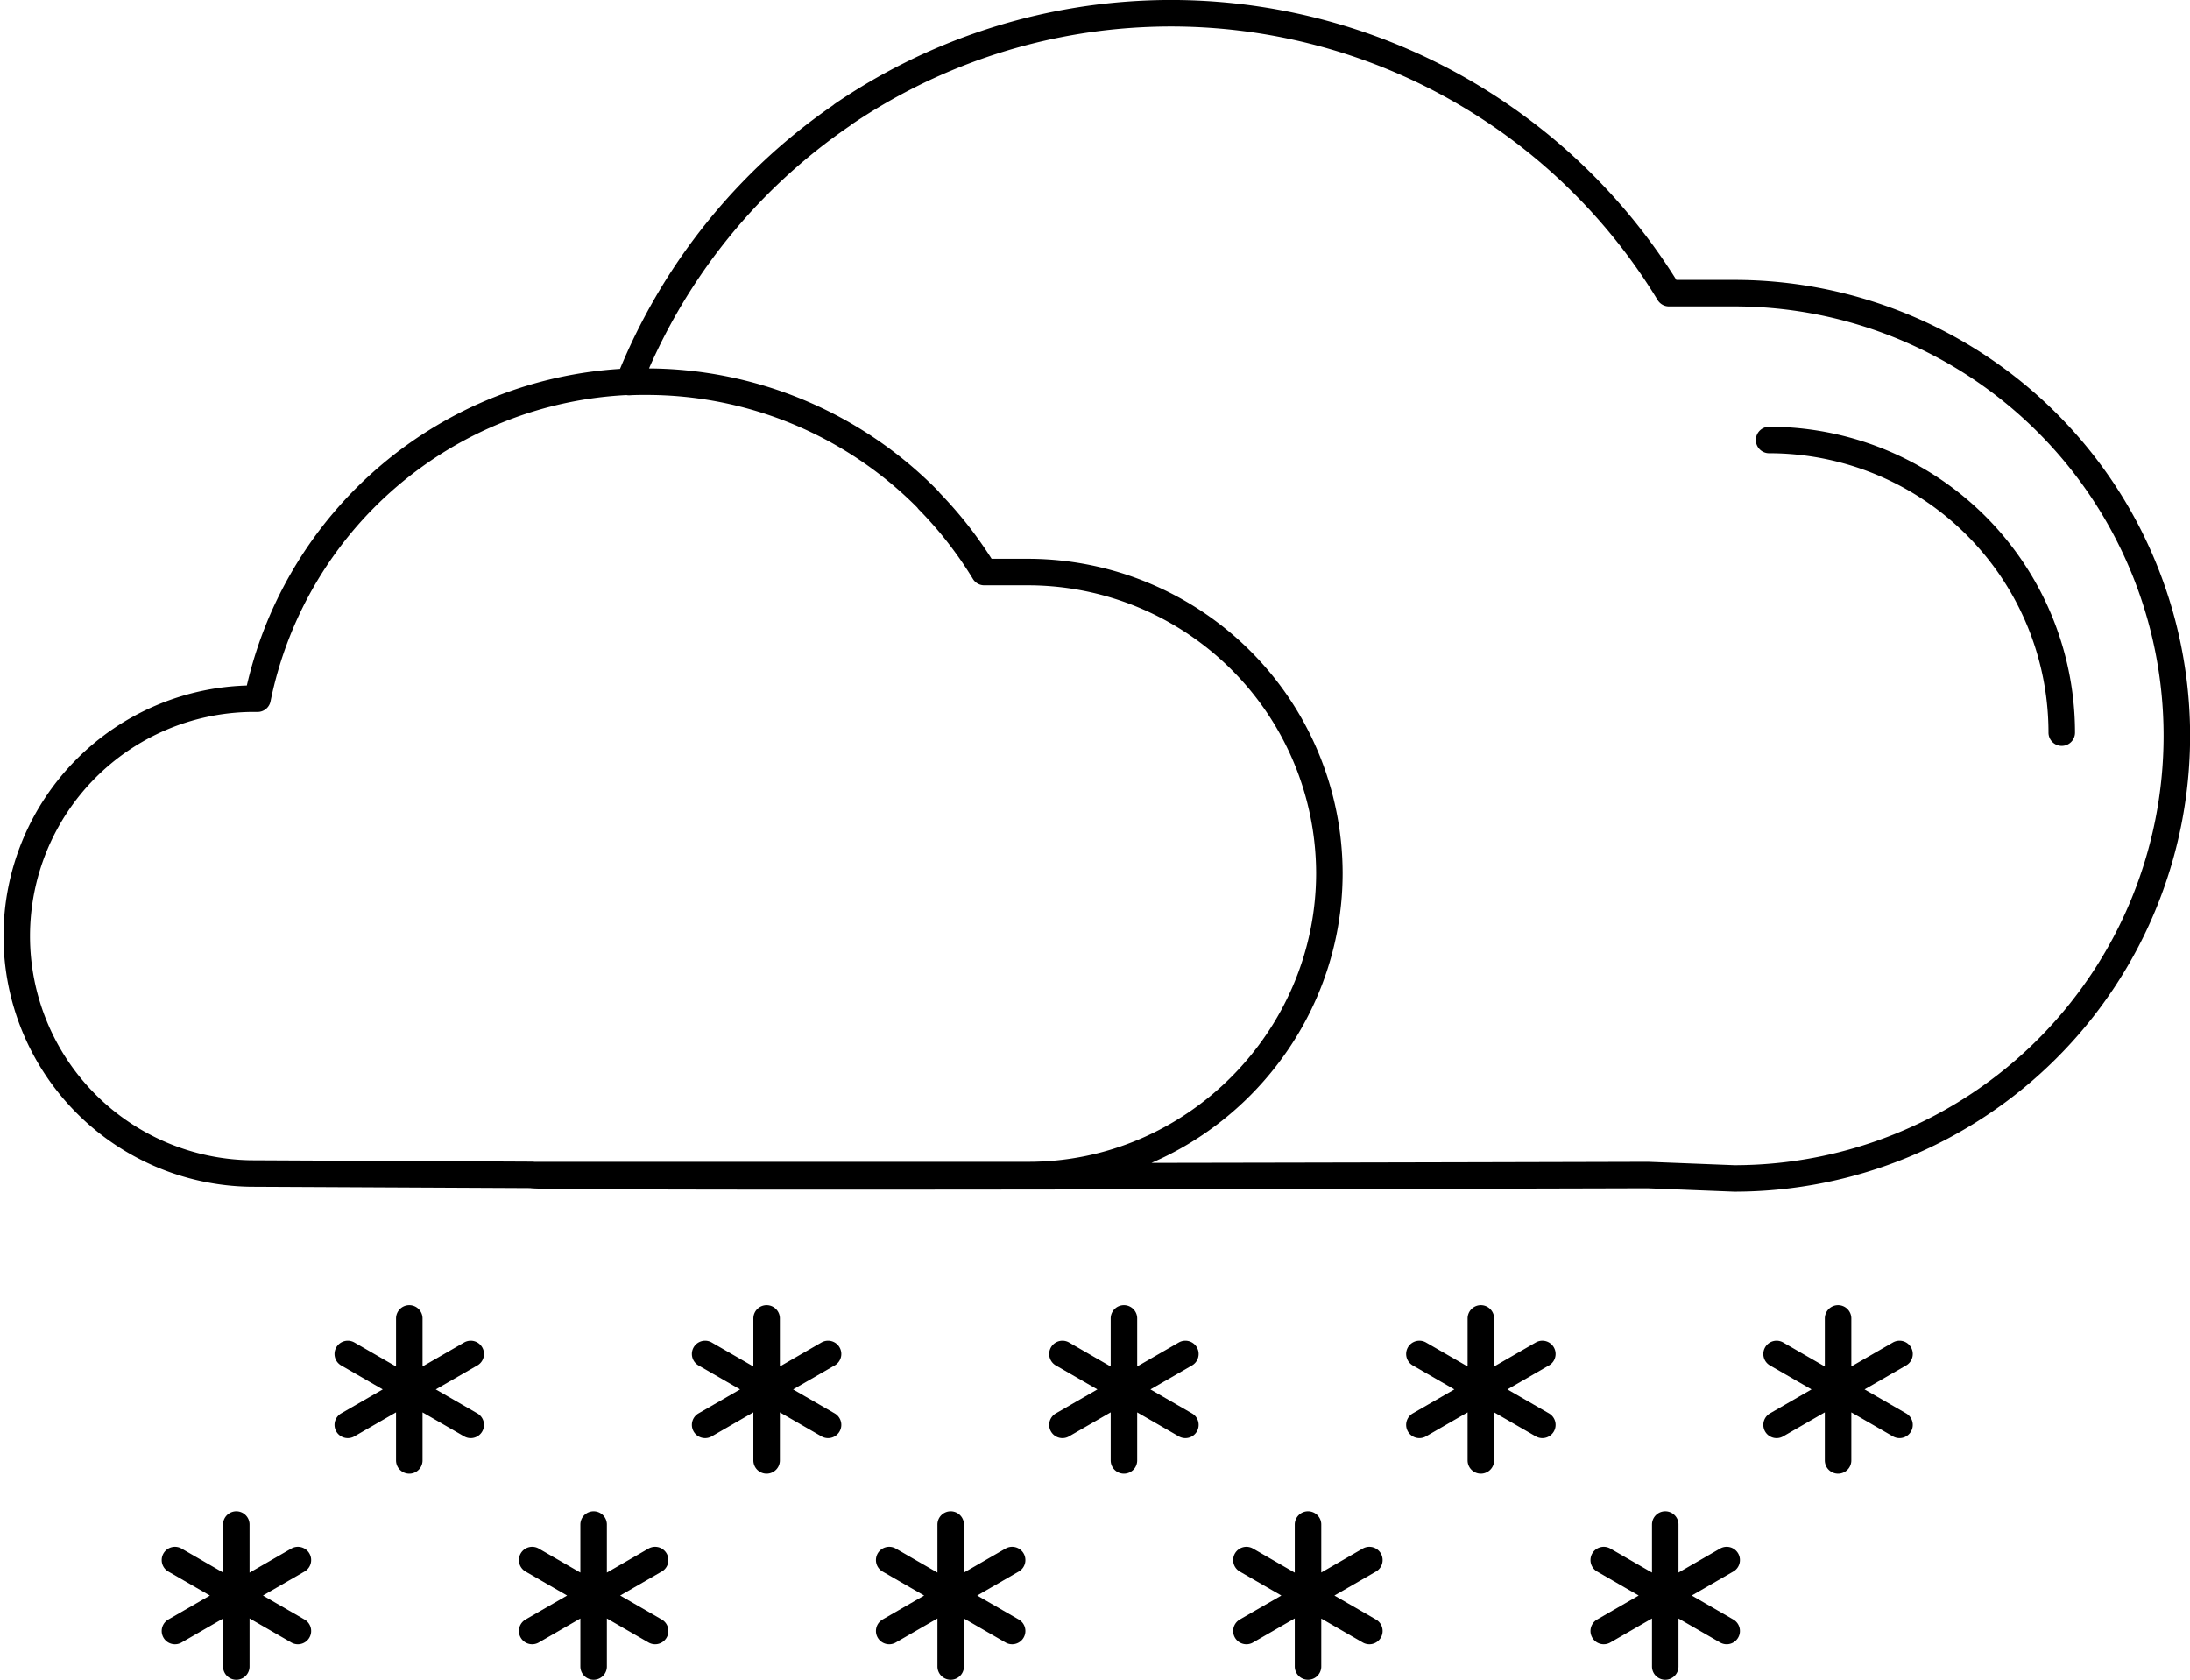 <svg xmlns="http://www.w3.org/2000/svg" viewBox="0 0 413.08 316.87"><defs><style>.cls-1{fill:none;stroke:#000;stroke-linecap:round;stroke-linejoin:round;stroke-width:5px;}</style></defs><title>clima nieve</title><g id="Capa_2" data-name="Capa 2"><g id="Capa_2-2" data-name="Capa 2"><path class="cls-1" d="M100.39,221.63l-53.11-.26a44.79,44.79,0,0,1,0-89.57h1.3A74.72,74.72,0,0,1,118.64,72m56.48,22.32A74.49,74.49,0,0,0,121.8,72c-1.06,0-2.11,0-3.16.07a110.28,110.28,0,0,1,40.25-50.39m16.23,72.71a74.7,74.7,0,0,1,10.53,13.52H194a56.91,56.91,0,0,1,56.75,56.75c0,31.21-25.54,57-56.75,57H100.39c3.54.59,210.42,0,210.42,0l16.29.64a83.48,83.48,0,1,0,0-167H314.8A109.93,109.93,0,0,0,158.89,21.64m230,116.56A55.19,55.19,0,0,0,333.69,83M77.2,248.71v26.78M65.6,255.41l23.19,13.38m0-13.38L65.6,268.79m79-20.08v26.78M133,255.41l23.19,13.38m0-13.38L133,268.79M346.7,248.71v26.78m-11.6-20.08,23.19,13.38m0-13.38L335.1,268.79m-55.78-20.08v26.78m-11.59-20.08,23.19,13.38m0-13.38-23.19,13.38M212,248.71v26.78m-11.6-20.08,23.19,13.38m0-13.38-23.19,13.38M44.57,287.59v26.78M33,294.29l23.19,13.38m-23.19,0,23.19-13.38m55.78-6.7v26.78m-11.59-20.08,23.19,13.38m-23.19,0,23.19-13.38m190.53-6.7v26.78m-11.6-20.08,23.19,13.38m0-13.38-23.19,13.38m-55.78-20.08v26.78M235.1,294.29l23.19,13.38m0-13.38L235.1,307.67m-55.78-20.08v26.78m-11.6-20.08,23.19,13.38m-23.19,0,23.19-13.38"/></g></g></svg>